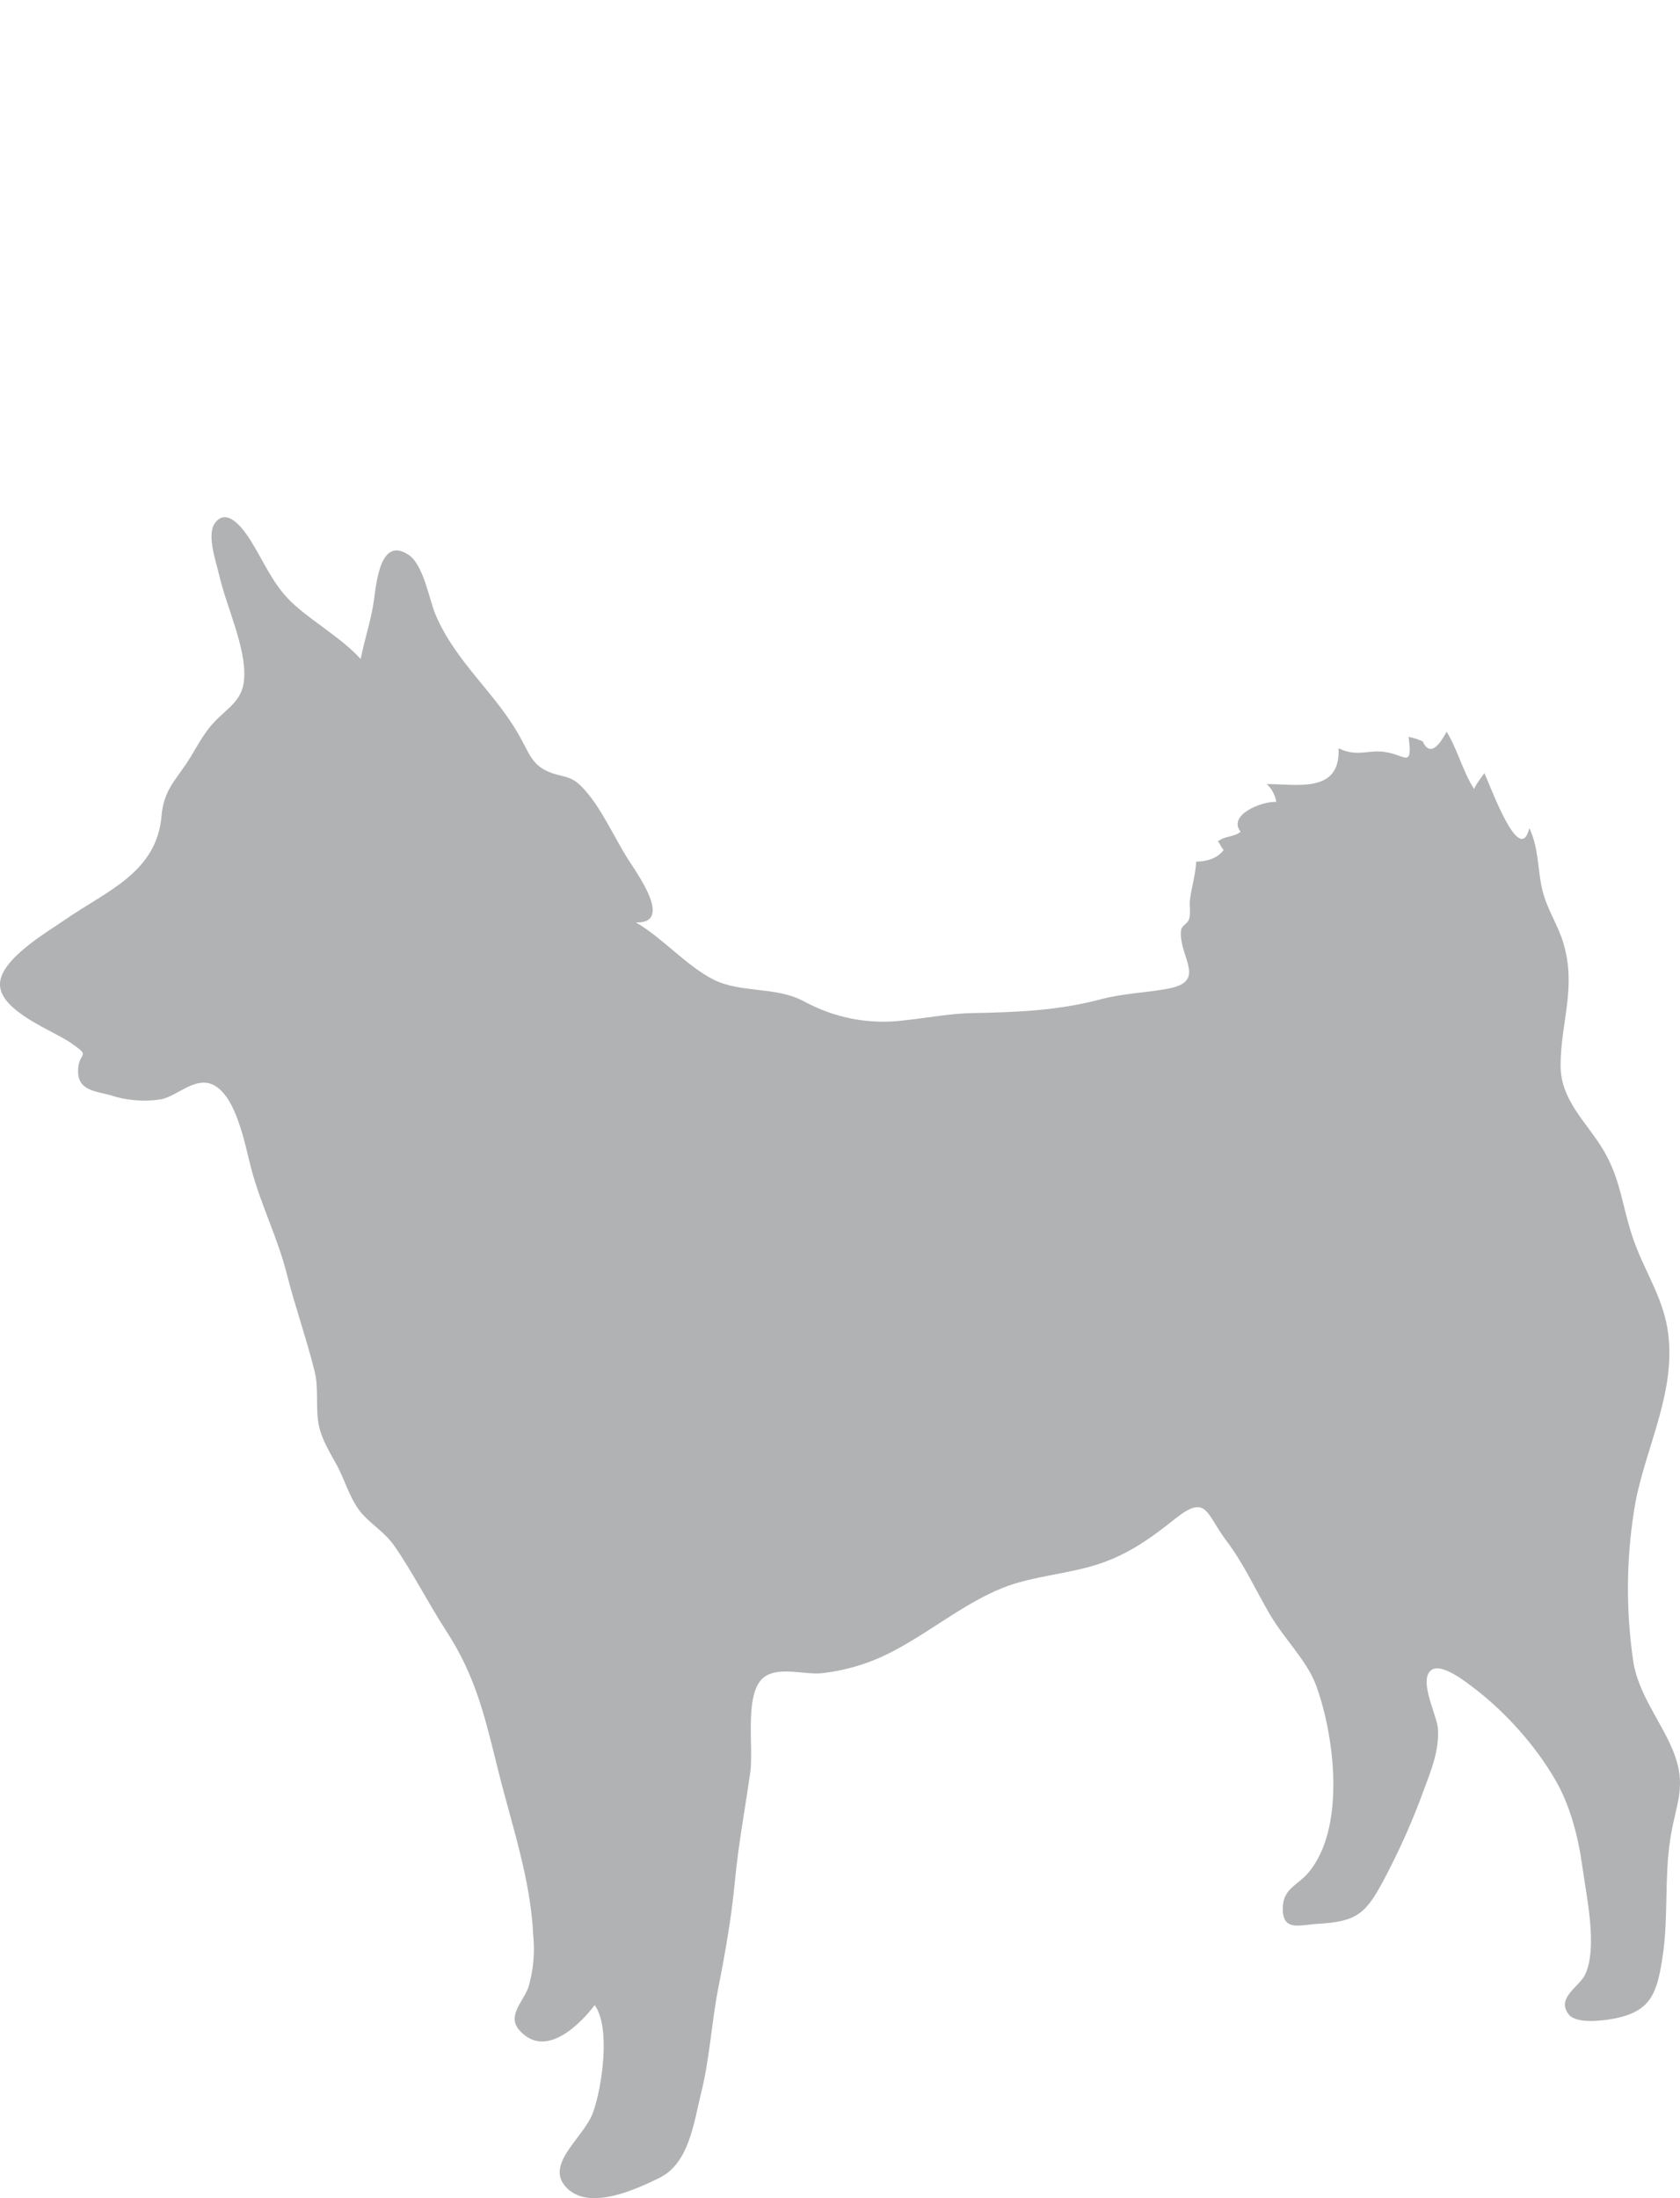 <svg width="13" height="17" viewBox="0 0 13 17" fill="none" xmlns="http://www.w3.org/2000/svg">
<path d="M2.811 5.119C2.665 4.949 2.452 4.831 2.285 4.684C2.109 4.531 2.045 4.34 1.923 4.155C1.861 4.061 1.745 3.926 1.661 4.049C1.598 4.141 1.675 4.354 1.697 4.452C1.753 4.694 1.902 5.001 1.89 5.241C1.882 5.413 1.769 5.469 1.664 5.578C1.565 5.681 1.518 5.791 1.444 5.903C1.345 6.048 1.266 6.124 1.25 6.31C1.212 6.748 0.829 6.888 0.506 7.111C0.367 7.208 -0.014 7.426 0 7.624C0.016 7.827 0.41 7.971 0.543 8.062C0.719 8.184 0.605 8.123 0.604 8.285C0.604 8.431 0.733 8.438 0.851 8.469C0.98 8.512 1.117 8.523 1.25 8.501C1.369 8.475 1.495 8.341 1.625 8.38C1.829 8.444 1.898 8.871 1.947 9.049C2.021 9.324 2.152 9.58 2.222 9.863C2.284 10.106 2.371 10.351 2.434 10.603C2.467 10.732 2.442 10.869 2.464 11.007C2.485 11.133 2.56 11.242 2.619 11.355C2.678 11.475 2.718 11.614 2.806 11.712C2.889 11.802 2.982 11.855 3.053 11.958C3.192 12.158 3.313 12.397 3.447 12.604C3.686 12.968 3.753 13.285 3.857 13.7C3.961 14.118 4.106 14.531 4.126 14.967C4.14 15.101 4.127 15.237 4.09 15.366C4.046 15.488 3.917 15.592 4.024 15.707C4.224 15.923 4.488 15.656 4.602 15.507C4.727 15.681 4.659 16.143 4.589 16.337C4.52 16.533 4.201 16.743 4.39 16.925C4.566 17.096 4.919 16.933 5.099 16.845C5.331 16.734 5.367 16.424 5.424 16.192C5.491 15.929 5.506 15.64 5.559 15.37C5.614 15.092 5.66 14.829 5.687 14.546C5.714 14.261 5.766 13.987 5.806 13.705C5.833 13.508 5.754 13.085 5.916 12.968C6.032 12.886 6.231 12.955 6.362 12.94C6.533 12.92 6.693 12.875 6.849 12.801C7.163 12.651 7.435 12.411 7.757 12.281C7.984 12.189 8.27 12.173 8.501 12.096C8.729 12.021 8.902 11.899 9.093 11.746C9.339 11.55 9.332 11.706 9.488 11.913C9.628 12.099 9.711 12.288 9.825 12.483C9.937 12.677 10.115 12.842 10.187 13.042C10.329 13.437 10.415 14.144 10.121 14.487C10.045 14.575 9.936 14.606 9.927 14.739C9.914 14.945 10.057 14.886 10.191 14.879C10.505 14.861 10.57 14.803 10.721 14.514C10.835 14.296 10.93 14.083 11.016 13.848C11.073 13.693 11.137 13.543 11.127 13.371C11.122 13.269 10.972 12.993 11.076 12.916C11.159 12.854 11.367 13.026 11.425 13.07C11.656 13.25 11.879 13.498 12.031 13.758C12.151 13.961 12.214 14.212 12.245 14.44C12.276 14.669 12.364 15.055 12.267 15.269C12.222 15.366 12.044 15.447 12.135 15.574C12.19 15.655 12.396 15.628 12.475 15.614C12.784 15.56 12.825 15.409 12.869 15.107C12.909 14.822 12.88 14.521 12.923 14.235C12.964 13.947 13.064 13.818 12.94 13.525C12.845 13.302 12.675 13.095 12.638 12.846C12.578 12.435 12.584 12.017 12.657 11.609C12.745 11.165 12.981 10.737 12.902 10.269C12.857 10.013 12.718 9.818 12.635 9.573C12.55 9.322 12.542 9.12 12.405 8.891C12.28 8.682 12.075 8.509 12.076 8.24C12.077 7.9 12.201 7.641 12.097 7.291C12.056 7.155 11.972 7.033 11.936 6.888C11.896 6.721 11.909 6.563 11.834 6.404C11.76 6.715 11.53 6.069 11.486 5.979C11.467 6.009 11.422 6.062 11.407 6.102C11.323 5.976 11.277 5.791 11.194 5.659C11.153 5.733 11.072 5.871 11.009 5.734C10.975 5.718 10.938 5.706 10.9 5.699C10.931 5.946 10.876 5.84 10.72 5.816C10.587 5.795 10.504 5.858 10.358 5.787C10.374 6.14 10.036 6.063 9.802 6.064C9.841 6.099 9.867 6.148 9.876 6.202C9.769 6.194 9.496 6.302 9.6 6.432C9.549 6.476 9.481 6.462 9.424 6.507C9.44 6.524 9.452 6.557 9.469 6.573C9.419 6.641 9.337 6.662 9.256 6.664C9.252 6.761 9.221 6.86 9.208 6.957C9.202 7.001 9.214 7.051 9.204 7.098C9.193 7.152 9.142 7.148 9.138 7.204C9.126 7.407 9.342 7.589 9.039 7.646C8.873 7.678 8.694 7.681 8.515 7.729C8.181 7.817 7.867 7.828 7.529 7.835C7.353 7.837 7.174 7.873 6.998 7.891C6.73 7.926 6.457 7.874 6.217 7.742C5.996 7.627 5.741 7.683 5.523 7.577C5.313 7.471 5.13 7.256 4.921 7.134C5.207 7.142 4.943 6.774 4.861 6.647C4.746 6.465 4.646 6.231 4.5 6.083C4.405 5.986 4.339 6.016 4.224 5.959C4.116 5.905 4.092 5.822 4.03 5.711C3.841 5.361 3.53 5.13 3.369 4.751C3.319 4.627 3.276 4.365 3.16 4.29C2.943 4.147 2.913 4.504 2.893 4.645C2.868 4.826 2.801 4.998 2.779 5.171L2.811 5.119Z" fill="#B1B2B3"/>
</svg>
